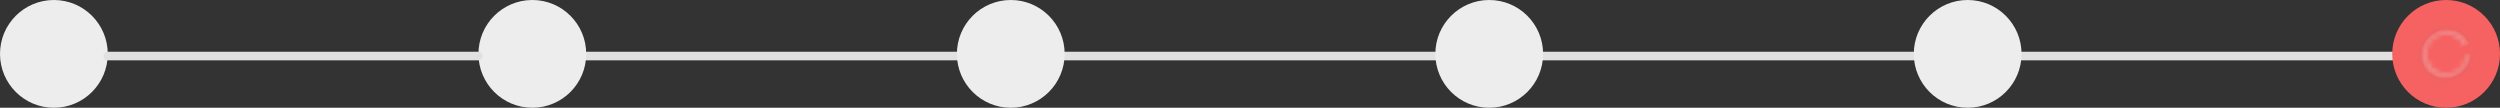 <svg width="580" height="25" viewBox="0 0 580 25" fill="none" xmlns="http://www.w3.org/2000/svg">
<rect x="0" y="0" width="580" height="25" fill="#333333" stroke="none"/>
<path d="M469 13H555" stroke="#E1E1E1" stroke-width="2" stroke-linecap="round"/>
<path d="M136 13H222" stroke="#E1E1E1" stroke-width="2" stroke-linecap="round"/>
<path d="M247 13H333" stroke="#E1E1E1" stroke-width="2" stroke-linecap="round"/>
<path d="M358 13H444" stroke="#E1E1E1" stroke-width="2" stroke-linecap="round"/>
<circle cx="567.5" cy="12.5" r="12.5" fill="#F66262"/>
<mask id="path-6-inside-1_5354_35273" fill="white">
<path d="M573.75 12.5C573.75 14.048 573.175 15.542 572.137 16.69C571.099 17.839 569.671 18.562 568.131 18.718C566.59 18.874 565.047 18.453 563.799 17.536C562.551 16.619 561.688 15.272 561.377 13.755C561.066 12.239 561.329 10.66 562.116 9.326C562.902 7.992 564.155 6.998 565.633 6.535C567.111 6.073 568.708 6.175 570.114 6.823C571.52 7.47 572.636 8.617 573.246 10.04L571.809 10.655C571.352 9.588 570.515 8.728 569.46 8.242C568.406 7.756 567.208 7.68 566.1 8.027C564.992 8.373 564.051 9.119 563.462 10.12C562.872 11.12 562.675 12.304 562.908 13.441C563.141 14.579 563.788 15.59 564.724 16.277C565.66 16.965 566.818 17.281 567.973 17.164C569.129 17.046 570.199 16.504 570.978 15.643C571.756 14.781 572.188 13.661 572.188 12.5H573.75Z"/>
</mask>
<path d="M573.75 12.5C573.75 14.048 573.175 15.542 572.137 16.69C571.099 17.839 569.671 18.562 568.131 18.718C566.59 18.874 565.047 18.453 563.799 17.536C562.551 16.619 561.688 15.272 561.377 13.755C561.066 12.239 561.329 10.66 562.116 9.326C562.902 7.992 564.155 6.998 565.633 6.535C567.111 6.073 568.708 6.175 570.114 6.823C571.52 7.47 572.636 8.617 573.246 10.04L571.809 10.655C571.352 9.588 570.515 8.728 569.46 8.242C568.406 7.756 567.208 7.68 566.1 8.027C564.992 8.373 564.051 9.119 563.462 10.12C562.872 11.12 562.675 12.304 562.908 13.441C563.141 14.579 563.788 15.59 564.724 16.277C565.66 16.965 566.818 17.281 567.973 17.164C569.129 17.046 570.199 16.504 570.978 15.643C571.756 14.781 572.188 13.661 572.188 12.5H573.75Z" stroke="url(#paint0_angular_5354_35273)" stroke-width="32" mask="url(#path-6-inside-1_5354_35273)"/>
<circle cx="456.5" cy="12.5" r="12.5" fill="#EDEDED"/>
<circle cx="234.5" cy="12.5" r="12.5" fill="#EDEDED"/>
<circle cx="345.5" cy="12.5" r="12.5" fill="#EDEDED"/>
<circle cx="123.5" cy="12.5" r="12.5" fill="#EDEDED"/>
<circle cx="12.5" cy="12.5" r="12.5" fill="#EDEDED"/>
<path d="M25 13H111" stroke="#E1E1E1" stroke-width="2" stroke-linecap="round"/>
<defs>
<radialGradient id="paint0_angular_5354_35273" cx="0" cy="0" r="1" gradientUnits="userSpaceOnUse" gradientTransform="translate(567.5 12.5) rotate(-37.875) scale(5.938 5.641)">
<stop stop-color="#EFBBBB" stop-opacity="0.7"/>
<stop offset="0" stop-color="#CB1B1B" stop-opacity="0"/>
<stop offset="0.45" stop-color="white"/>
<stop offset="0.975" stop-color="#E48787" stop-opacity="0.474"/>
<stop offset="1" stop-color="#DC6464" stop-opacity="0.322"/>
</radialGradient>
</defs>
</svg>
